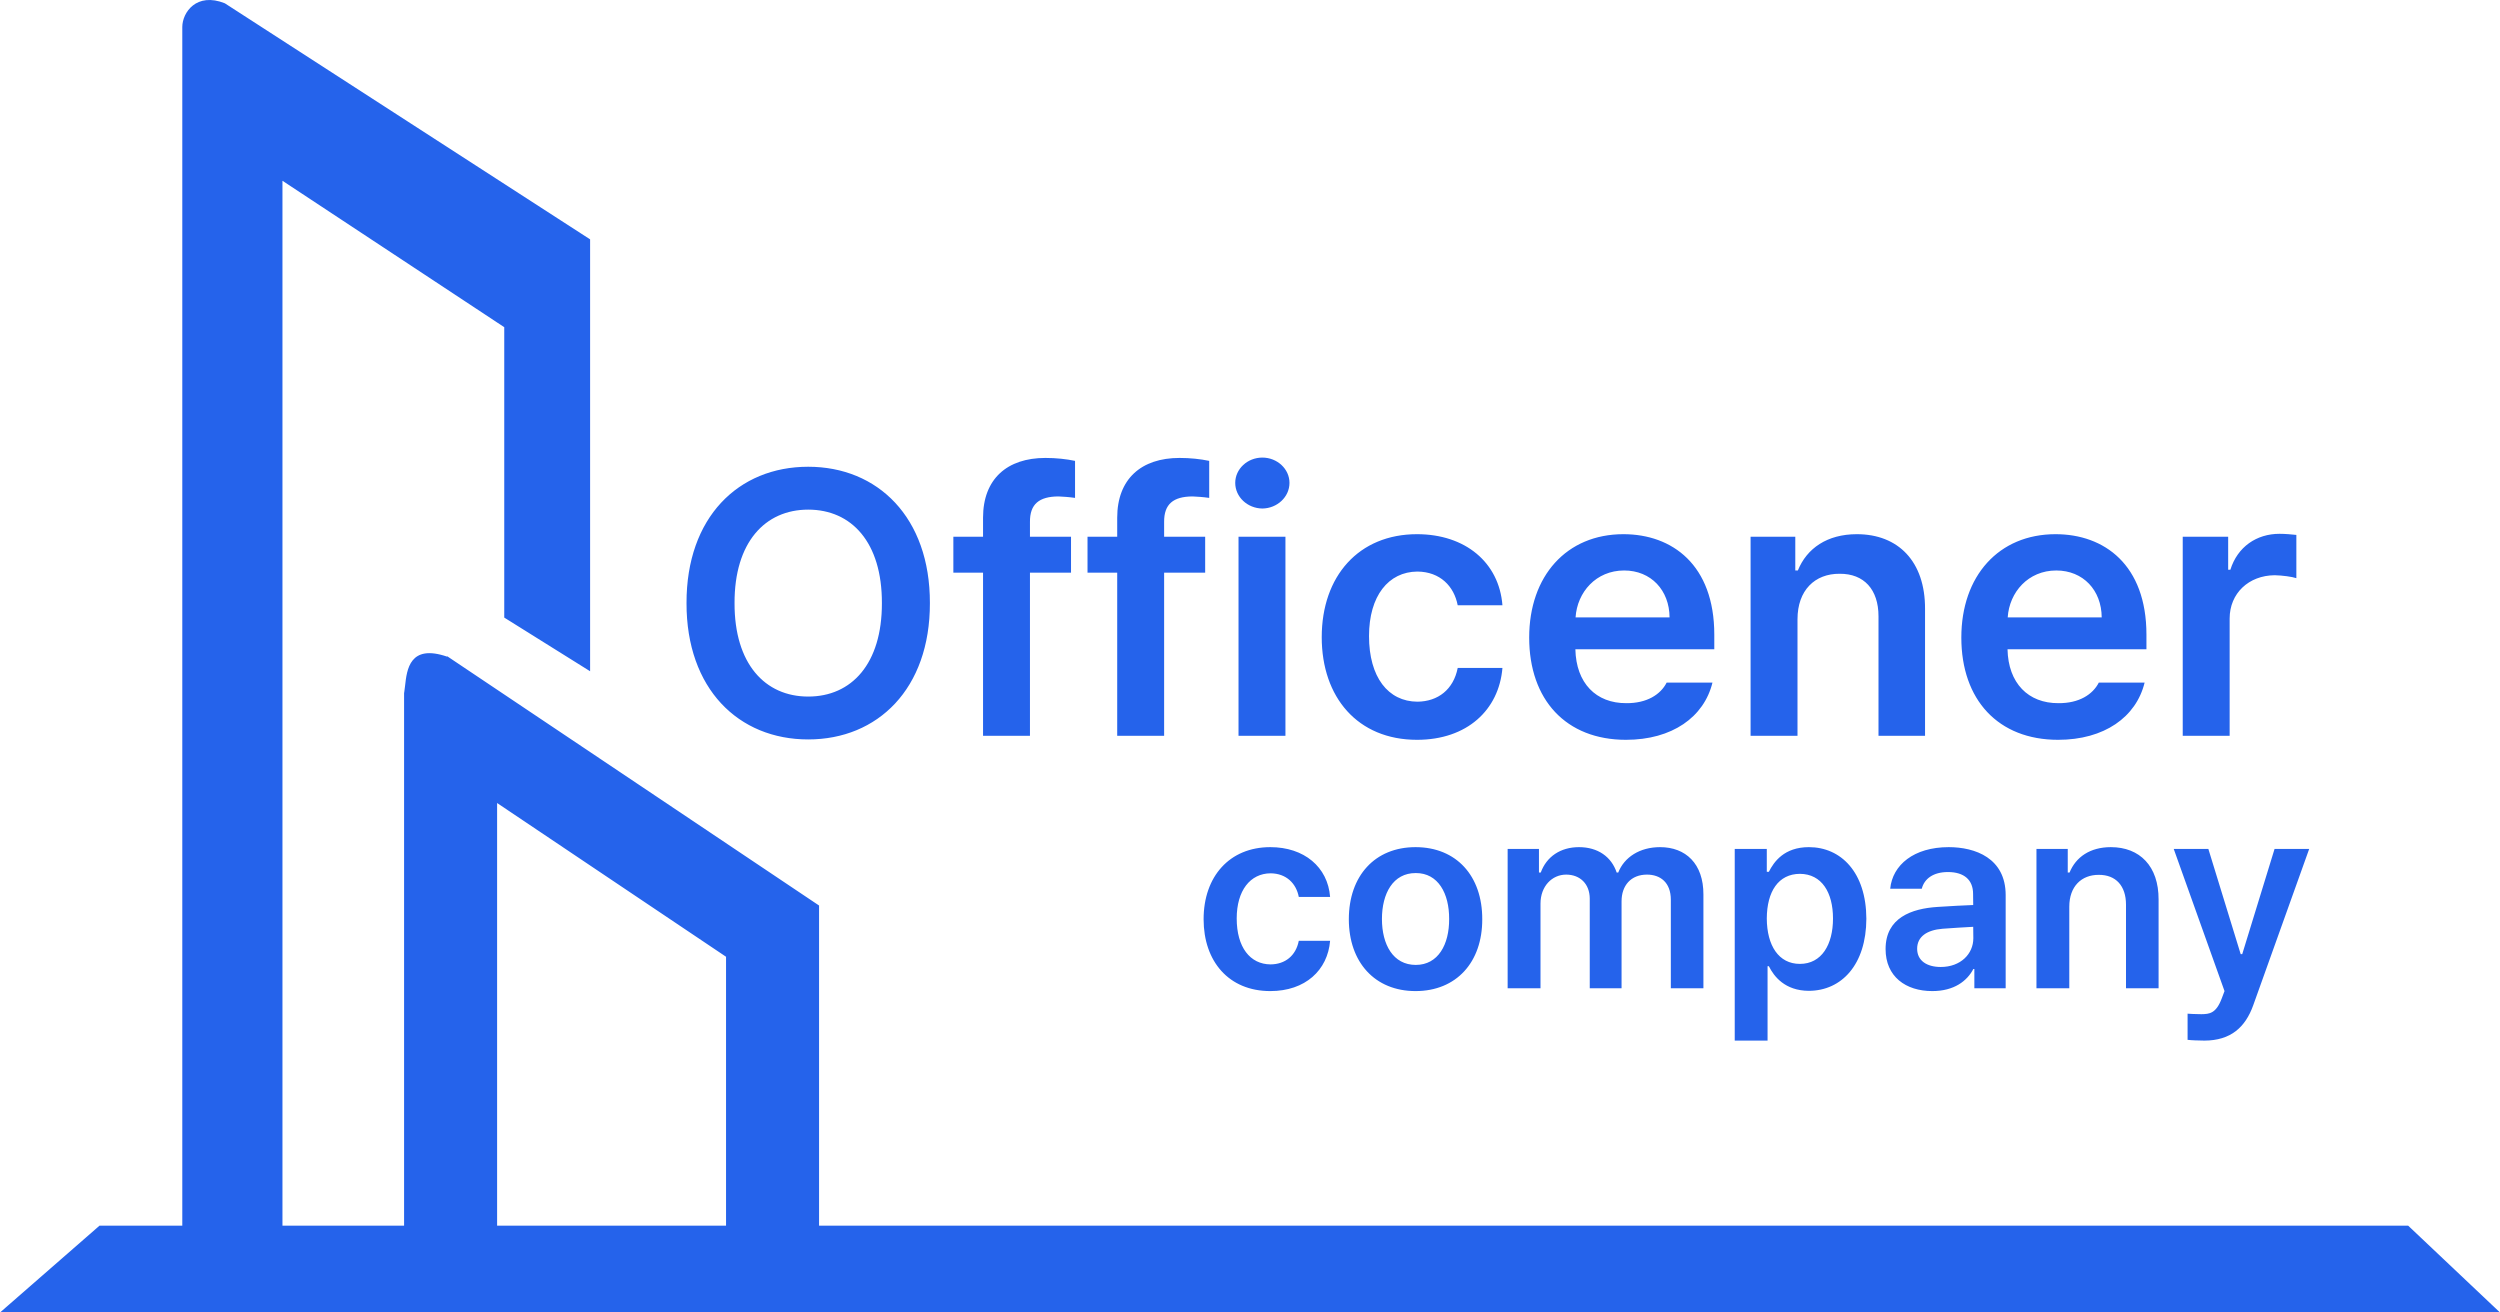 <svg
        xmlns="http://www.w3.org/2000/svg"
        width="100%"
        height="100%"
        viewBox="0 0 120 63"
        fill="none">
        <path
          fill-rule="evenodd"
          clip-rule="evenodd"
          d="M8.75 1.298V58.833H4.775L0 63H50.952H69.048H120L115.593 58.833H64.64H55.727H39.315V43.465L21.471 31.503L21.457 31.517C19.665 30.906 19.53 32.133 19.442 32.928C19.429 33.047 19.417 33.157 19.401 33.249L19.396 33.249V58.833H13.558V8.677L24.204 15.705V29.644L28.325 32.22V11.489L10.792 0.158C9.431 -0.388 8.75 0.599 8.75 1.298ZM23.861 58.833H34.85V45.924L23.861 38.545V58.833ZM44.635 28.948C44.644 33.065 42.128 35.493 38.794 35.493C35.443 35.493 32.944 33.057 32.953 28.948C32.944 24.831 35.443 22.404 38.794 22.404C42.128 22.404 44.644 24.831 44.635 28.948ZM35.258 28.948C35.249 31.86 36.718 33.435 38.794 33.435C40.879 33.435 42.339 31.86 42.331 28.948C42.339 26.037 40.879 24.462 38.794 24.462C36.718 24.462 35.249 26.037 35.258 28.948ZM51.409 25.764V27.488H49.438V35.317H47.186V27.488H45.761V25.764H47.186V24.849C47.186 22.993 48.339 21.981 50.177 21.981C50.696 21.981 51.18 22.034 51.602 22.122V23.899C51.276 23.852 51.025 23.84 50.856 23.832L50.793 23.829C49.887 23.837 49.429 24.189 49.438 25.06V25.764H51.409ZM57.848 25.764V27.488H55.878V35.317H53.626V27.488H52.201V25.764H53.626V24.849C53.626 22.993 54.778 21.981 56.617 21.981C57.136 21.981 57.619 22.034 58.042 22.122V23.899C57.715 23.852 57.464 23.84 57.295 23.832L57.232 23.829C56.326 23.837 55.869 24.189 55.878 25.06V25.764H57.848ZM59.449 35.317V25.764H61.701V35.317H59.449ZM59.291 23.178C59.291 22.509 59.88 21.964 60.593 21.964C61.305 21.964 61.895 22.509 61.895 23.178C61.895 23.855 61.305 24.401 60.593 24.409C59.88 24.401 59.291 23.855 59.291 23.178ZM68.017 35.511C65.167 35.511 63.443 33.47 63.443 30.585C63.443 27.655 65.22 25.641 68.017 25.641C70.331 25.641 71.958 26.996 72.117 29.054H69.97C69.794 28.139 69.126 27.444 68.035 27.435C66.645 27.444 65.713 28.605 65.713 30.532C65.713 32.502 66.627 33.672 68.035 33.681C69.029 33.672 69.768 33.092 69.97 32.062H72.117C71.95 34.077 70.419 35.511 68.017 35.511ZM78.046 35.511C75.169 35.511 73.401 33.593 73.401 30.602C73.401 27.646 75.195 25.641 77.923 25.641C80.263 25.641 82.286 27.11 82.286 30.462V31.165H75.618C75.653 32.793 76.612 33.76 78.063 33.752C79.049 33.76 79.708 33.338 79.999 32.766H82.198C81.793 34.42 80.263 35.511 78.046 35.511ZM75.627 29.635H80.139C80.131 28.333 79.251 27.383 77.958 27.383C76.612 27.383 75.706 28.421 75.627 29.635ZM86.28 29.723V35.317H84.028V25.764H86.174V27.383H86.297C86.728 26.318 87.705 25.641 89.13 25.641C91.109 25.641 92.411 26.943 92.402 29.23V35.317H90.168V29.582C90.168 28.297 89.473 27.532 88.303 27.541C87.115 27.532 86.28 28.333 86.28 29.723ZM98.789 35.511C95.912 35.511 94.144 33.593 94.144 30.602C94.144 27.646 95.939 25.641 98.666 25.641C101.006 25.641 103.029 27.11 103.029 30.462V31.165H96.361C96.396 32.793 97.355 33.76 98.806 33.752C99.792 33.76 100.451 33.338 100.742 32.766H102.941C102.536 34.42 101.006 35.511 98.789 35.511ZM96.37 29.635H100.882C100.874 28.333 99.994 27.383 98.701 27.383C97.355 27.383 96.449 28.421 96.37 29.635ZM104.771 35.317V25.764H106.952V27.347H107.058C107.401 26.248 108.316 25.623 109.415 25.623C109.662 25.623 110.014 25.65 110.225 25.676V27.752C110.022 27.682 109.556 27.62 109.187 27.611C107.937 27.62 107.023 28.482 107.023 29.687V35.317H104.771ZM57.773 44.124C57.773 46.144 58.98 47.572 60.975 47.572C62.656 47.572 63.728 46.569 63.845 45.158H62.342C62.201 45.879 61.684 46.285 60.988 46.291C60.002 46.285 59.362 45.466 59.362 44.087C59.362 42.739 60.015 41.926 60.988 41.919C61.751 41.926 62.219 42.412 62.342 43.053H63.845C63.734 41.612 62.595 40.663 60.975 40.663C59.017 40.663 57.773 42.073 57.773 44.124ZM64.744 44.124C64.744 46.187 65.994 47.572 67.946 47.572C69.904 47.572 71.154 46.187 71.148 44.124C71.154 42.043 69.904 40.663 67.946 40.663C65.994 40.663 64.744 42.043 64.744 44.124ZM67.958 46.316C66.868 46.316 66.333 45.337 66.333 44.112C66.333 42.886 66.868 41.901 67.958 41.907C69.03 41.901 69.566 42.886 69.559 44.112C69.566 45.337 69.03 46.316 67.958 46.316ZM72.367 40.749V47.437H73.944V43.373C73.944 42.541 74.498 41.981 75.175 41.981C75.846 41.981 76.302 42.431 76.308 43.126V47.437H77.835V43.262C77.835 42.505 78.285 41.981 79.055 41.981C79.695 41.981 80.2 42.357 80.2 43.188V47.437H81.764V42.942C81.77 41.452 80.908 40.663 79.683 40.663C78.71 40.663 77.965 41.144 77.675 41.883H77.601C77.349 41.125 76.696 40.663 75.791 40.663C74.904 40.663 74.233 41.119 73.956 41.883H73.87V40.749H72.367ZM83.267 40.749V49.949H84.843V46.378H84.905C85.151 46.87 85.674 47.554 86.826 47.56C88.402 47.554 89.578 46.298 89.585 44.099C89.578 41.87 88.365 40.663 86.826 40.663C85.637 40.663 85.145 41.371 84.905 41.846H84.806V40.749H83.267ZM86.395 46.267C85.379 46.267 84.812 45.392 84.806 44.087C84.812 42.788 85.366 41.95 86.395 41.944C87.448 41.95 87.984 42.843 87.984 44.087C87.984 45.349 87.435 46.267 86.395 46.267ZM92.996 43.533C91.758 43.613 90.508 44.05 90.508 45.553C90.508 46.877 91.475 47.572 92.75 47.572C93.803 47.572 94.424 47.08 94.72 46.513H94.769V47.437H96.272V42.966C96.272 41.187 94.806 40.663 93.538 40.663C91.863 40.663 90.841 41.519 90.73 42.658H92.245C92.368 42.178 92.799 41.858 93.501 41.858C94.283 41.858 94.708 42.24 94.708 42.905L94.714 43.441C94.418 43.453 93.464 43.496 92.996 43.533ZM93.156 46.415C92.497 46.415 92.023 46.119 92.023 45.54C92.023 44.955 92.497 44.641 93.242 44.58C93.556 44.555 94.431 44.5 94.714 44.487L94.72 45.035C94.72 45.787 94.111 46.415 93.156 46.415ZM99.326 47.437V43.52C99.326 42.548 99.911 41.987 100.742 41.993C101.561 41.987 102.048 42.523 102.048 43.422V47.437H103.612V43.176C103.618 41.575 102.707 40.663 101.321 40.663C100.324 40.663 99.64 41.138 99.338 41.883H99.252V40.749H97.75V47.437H99.326ZM105.004 49.912C105.207 49.937 105.502 49.943 105.816 49.949C107.073 49.943 107.775 49.315 108.156 48.25L110.841 40.749H109.179L107.627 45.799H107.553L106.001 40.749H104.339L106.777 47.572L106.642 47.929C106.371 48.65 106.05 48.675 105.669 48.681C105.613 48.679 105.553 48.678 105.492 48.677C105.323 48.673 105.144 48.67 105.004 48.656V49.912Z"
          fill="#2563EB"
        />
      </svg>
